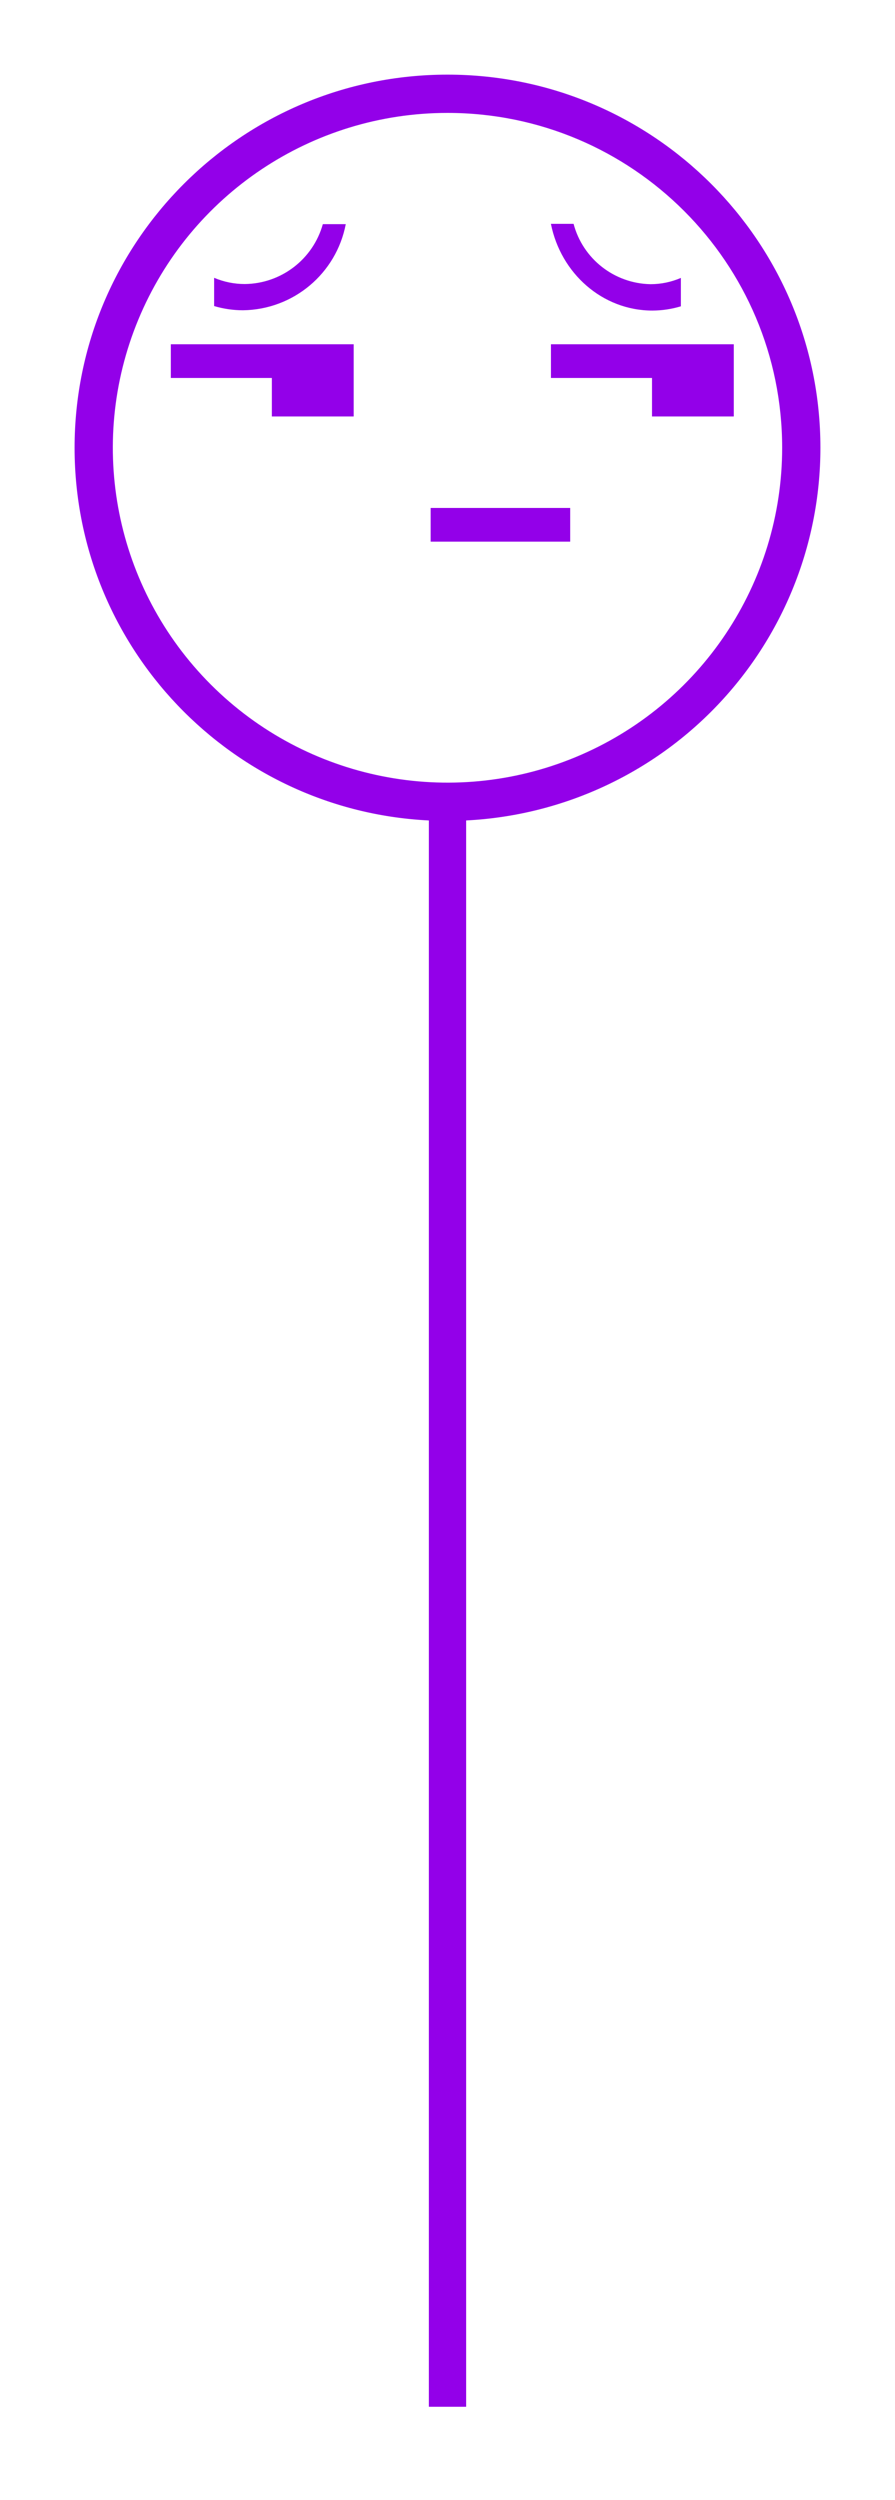 <?xml version="1.0" encoding="UTF-8"?>
<svg width="24px" height="67px" viewBox="0 0 24 67" version="1.1" xmlns="http://www.w3.org/2000/svg" xmlns:xlink="http://www.w3.org/1999/xlink">
    <!-- Generator: Sketch 49.1 (51147) - http://www.bohemiancoding.com/sketch -->
    <title>Group 4</title>
    <desc>Created with Sketch.</desc>
    <defs>
        <filter x="-15.0%" y="-4.8%" width="130.0%" height="111.3%" filterUnits="objectBoundingBox" id="filter-1">
            <feOffset dx="0" dy="0" in="SourceAlpha" result="shadowOffsetOuter1"></feOffset>
            <feGaussianBlur stdDeviation="1" in="shadowOffsetOuter1" result="shadowBlurOuter1"></feGaussianBlur>
            <feColorMatrix values="0 0 0 0 0   0 0 0 0 0   0 0 0 0 0  0 0 0 0.5 0" type="matrix" in="shadowBlurOuter1" result="shadowMatrixOuter1"></feColorMatrix>
            <feMerge>
                <feMergeNode in="shadowMatrixOuter1"></feMergeNode>
                <feMergeNode in="SourceGraphic"></feMergeNode>
            </feMerge>
        </filter>
    </defs>
    <g id="Page-1" stroke="none" stroke-width="1" fill="none" fill-rule="evenodd">
        <g id="Group-13" transform="translate(-298, 1)">
            <g id="Group-4" filter="url(#filter-1)" transform="translate(300, 1)">
                <g id="emoji_line-(43)-(1)" fill="#9300E9" fill-rule="nonzero">
                    <path d="M10,20 C4.477,20 6.76353751e-16,15.523 0,10 C-6.76353751e-16,4.477 4.477,1.01453063e-15 10,0 C15.523,-1.01453063e-15 20,4.477 20,10 C20,12.652 18.946,15.196 17.071,17.071 C15.196,18.946 12.652,20 10,20 Z M10,1.026 C6.37,1.026 3.098,3.212 1.709,6.566 C0.32,9.919 1.087,13.779 3.654,16.346 C6.221,18.912 10.081,19.68 13.434,18.291 C16.788,16.902 18.974,13.63 18.974,10 C18.974,5.044 14.956,1.026 10,1.026 Z M15.484,9.161 L15.484,8.129 L12.774,8.129 L12.774,7.226 L17.677,7.226 L17.677,9.161 L15.484,9.161 Z M12.773,3.999 L13.381,3.999 C13.63,4.939 14.474,5.599 15.446,5.616 C15.726,5.616 16.002,5.558 16.258,5.448 L16.258,6.209 C16.01,6.284 15.753,6.322 15.494,6.323 C14.155,6.323 13.037,5.326 12.773,3.999 Z M13.29,12.516 L9.548,12.516 L9.548,11.613 L13.29,11.613 L13.29,12.516 Z M5.29,8.129 L2.581,8.129 L2.581,7.226 L7.484,7.226 L7.484,9.161 L5.29,9.161 L5.29,8.129 Z M4.516,6.315 C4.254,6.315 3.993,6.277 3.742,6.202 L3.742,5.445 C4.002,5.555 4.282,5.612 4.564,5.612 C5.541,5.602 6.394,4.948 6.657,4.007 L7.272,4.007 C7.018,5.333 5.866,6.298 4.516,6.315 Z" id="Shape"></path>
                </g>
                <path d="M10,20 L10,62" id="Line" stroke="#9300E9" stroke-linecap="square"></path>
            </g>
        </g>
    </g>
</svg>